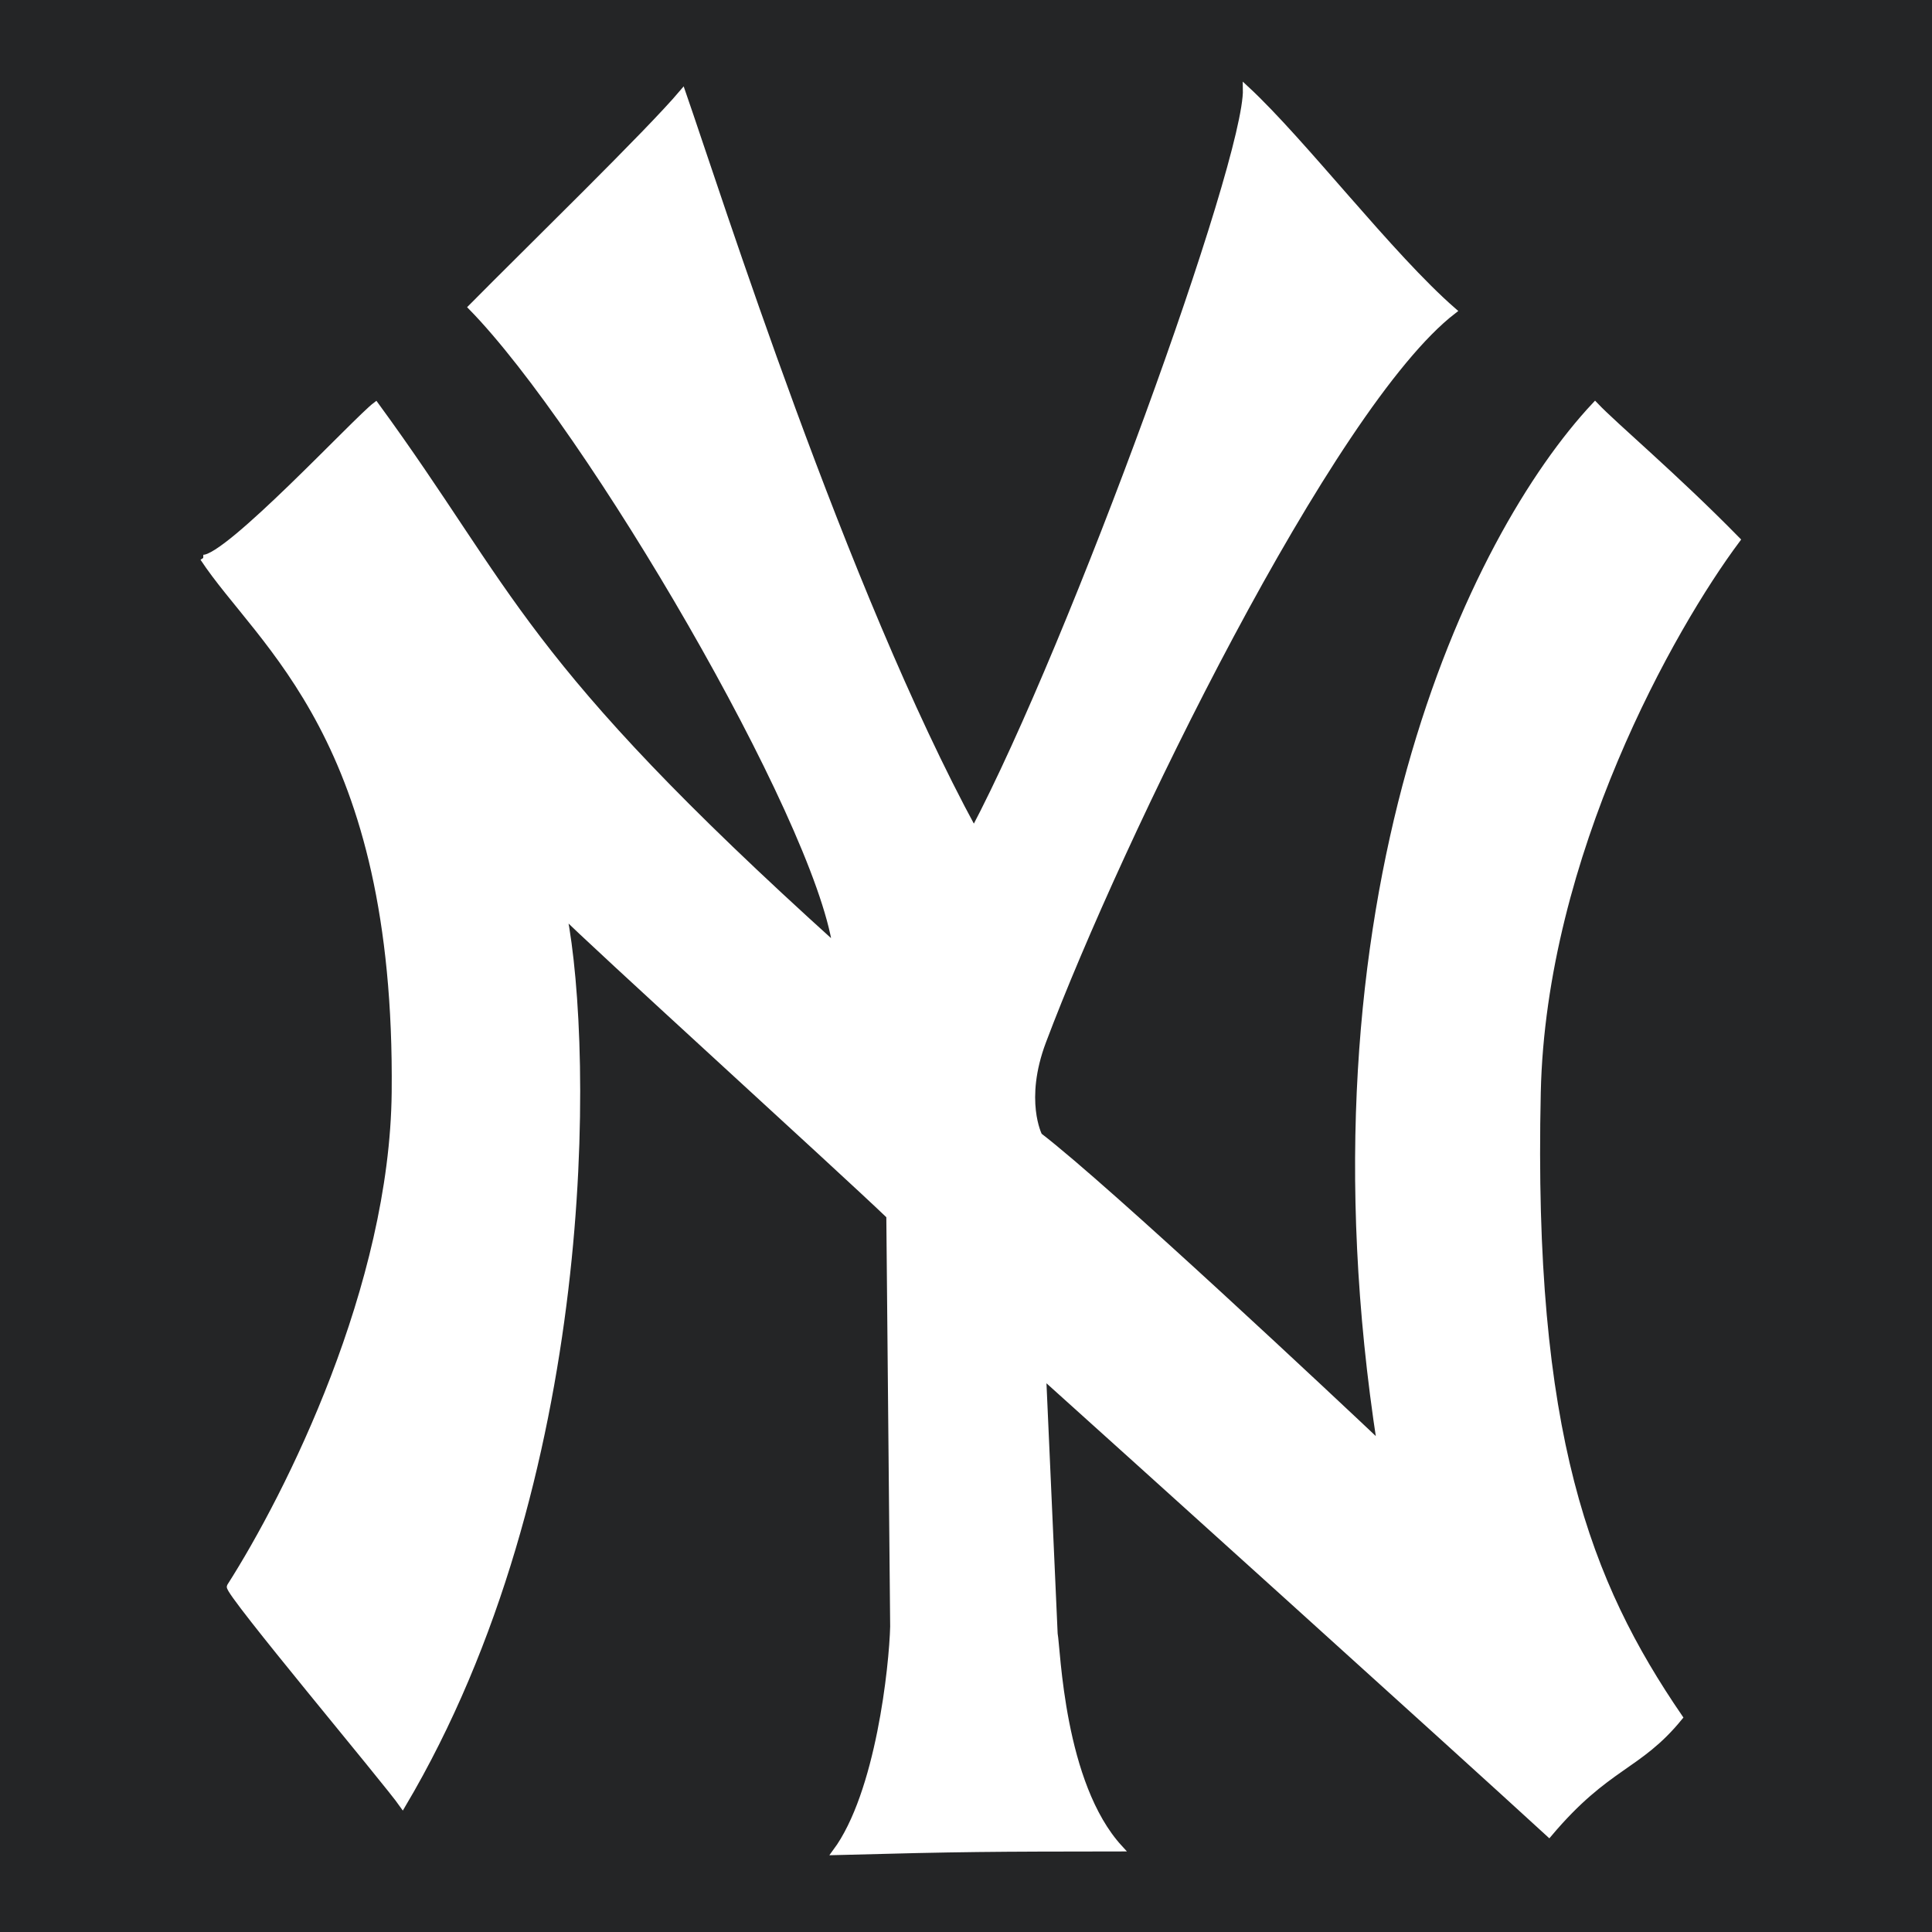 <?xml version="1.0" encoding="UTF-8" standalone="no"?>
<svg xmlns:rdf="http://www.w3.org/1999/02/22-rdf-syntax-ns#" xmlns="http://www.w3.org/2000/svg" height="300" width="300" version="1.1" xmlns:cc="http://creativecommons.org/ns#" xmlns:dc="http://purl.org/dc/elements/1.1/" viewBox="0 0 300 300"><rect width="300" height="300" fill="#242526"/><path d="M31.554,86.643c3.799.142,23.85-21.491,26.791-23.703,21.438,29.347,22.032,39.505,71.449,84.088-2.975-20.317-38.262-80.601-56.562-99.327,8.932-9.029,27.56-27.152,32.744-33.296,5.491,15.799,25.006,77.316,45.252,114.563h0c15.479-29.347,42.52-103.844,42.271-115.128,8.849,8.192,22.393,25.94,32.153,34.427-19.056,14.673-51.801,81.83-63.711,113.435-3.451,9.167-.593,14.673-.593,14.673,10.674,8.192,46.44,41.762,52.991,47.97C201.243,139.693,228.63,83.257,247.682,62.94c3.053,3.219,12.271,10.933,22.03,20.881-10.12,13.544-30.136,48.92-30.96,85.782-1.192,53.049,7.738,76.188,22.027,97.069-6.391,7.835-11.179,7.321-20.241,18.06-14.338-13.164-68.987-62.478-78.596-71.109h0l1.79,40.069c.456,2.339.969,23.352,10.12,33.299-20.102.026-23.964.028-44.059.563,6.71-9.071,8.778-28.845,8.932-34.989l-.598-63.773c-7.932-7.607-47.121-43.191-50.606-46.842h0c4.165,21.446,4.764,88.04-25.004,138.27-2.443-3.514-27.299-33.074-26.797-33.863,9.15-14.338,25.295-46.615,25.601-76.752.559-55.033-20.922-69.503-29.767-82.962" fill="#fff" stroke="#fff"/></svg>